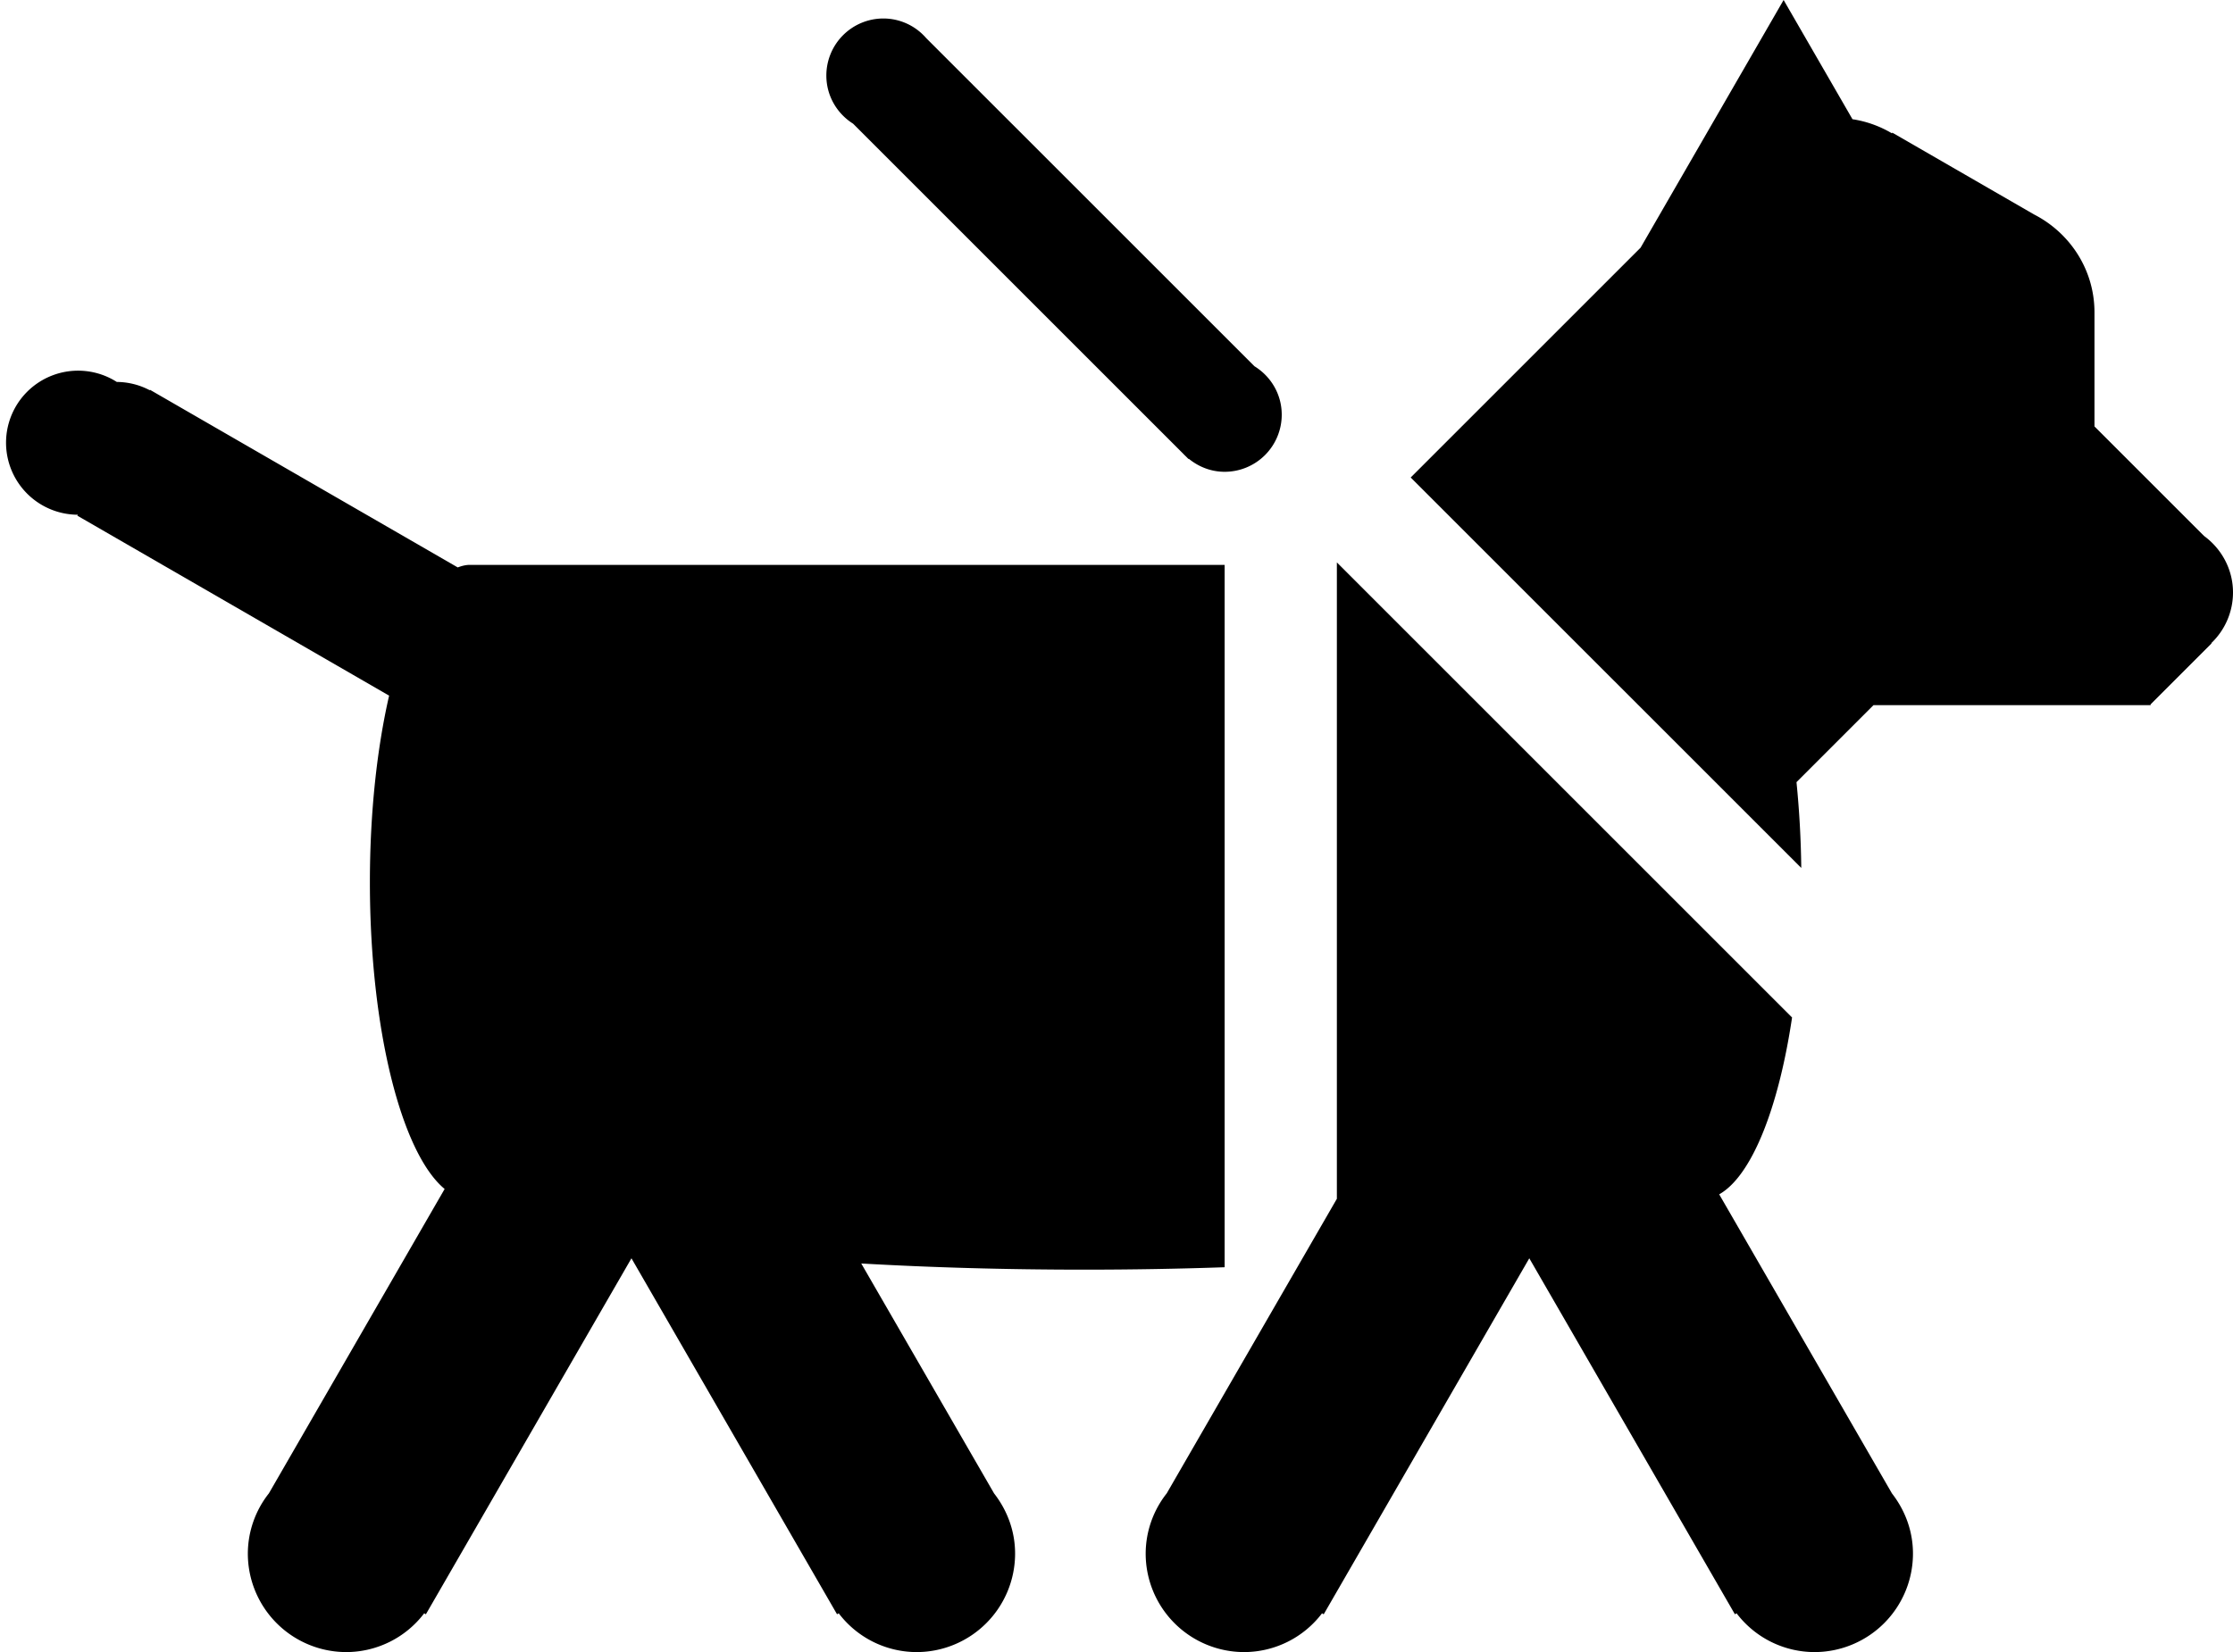 <svg xmlns="http://www.w3.org/2000/svg" viewBox="0 0 79.584 58.895"><path d="M30.405 4.41l11.757 11.757c.033.035.067.069.102.102l.095.095.01-.009c.35.285.79.464 1.278.464a2.035 2.035 0 0 0 2.034-2.035c0-.733-.39-1.37-.973-1.728l-11.7-11.699a2.02 2.02 0 0 0-1.523-.698 2.034 2.034 0 0 0-2.034 2.034c0 .725.382 1.358.954 1.717zm13.241 40.766V20.137h-26.9c-.147 0-.29.037-.432.091L5.347 13.897l-.009.015a2.545 2.545 0 0 0-1.175-.296 2.568 2.568 0 1 0-1.388 4.734l-.019.033 11.112 6.416c-.429 1.868-.685 4.162-.685 6.651 0 5.261 1.133 9.669 2.664 10.936L9.583 53.237a3.474 3.474 0 0 0-.75 2.146 3.512 3.512 0 0 0 3.511 3.512 3.492 3.492 0 0 0 2.774-1.382l.06.035 7.327-12.691 7.327 12.69.06-.034a3.492 3.492 0 0 0 2.774 1.382 3.512 3.512 0 0 0 3.512-3.512c0-.812-.287-1.551-.75-2.146l-4.733-8.195c2.467.142 5.146.22 7.951.22 1.721 0 3.393-.03 5-.086z"/><path d="M61.272 42.577c1.151-.649 2.112-3.049 2.597-6.305L47.646 20.049v22.686l-6.064 10.502a3.474 3.474 0 0 0-.75 2.146 3.512 3.512 0 0 0 3.511 3.512 3.492 3.492 0 0 0 2.774-1.382l.06.035 7.327-12.691 7.328 12.69.06-.034a3.492 3.492 0 0 0 2.774 1.382 3.512 3.512 0 0 0 3.512-3.512c0-.812-.287-1.551-.75-2.146l-6.156-10.66zm18.312-21.454c0-.83-.409-1.56-1.03-2.015l-3.907-3.906v-4.065c0-1.528-.879-2.837-2.15-3.49l-5.055-2.918-.014.024a3.892 3.892 0 0 0-1.406-.503L63.568 0 58.47 8.83l-8.193 8.192 13.92 13.919a34.687 34.687 0 0 0-.17-3.058l2.745-2.746h9.875v-.027l2.174-2.174-.01-.01a2.494 2.494 0 0 0 .773-1.803z"/></svg>